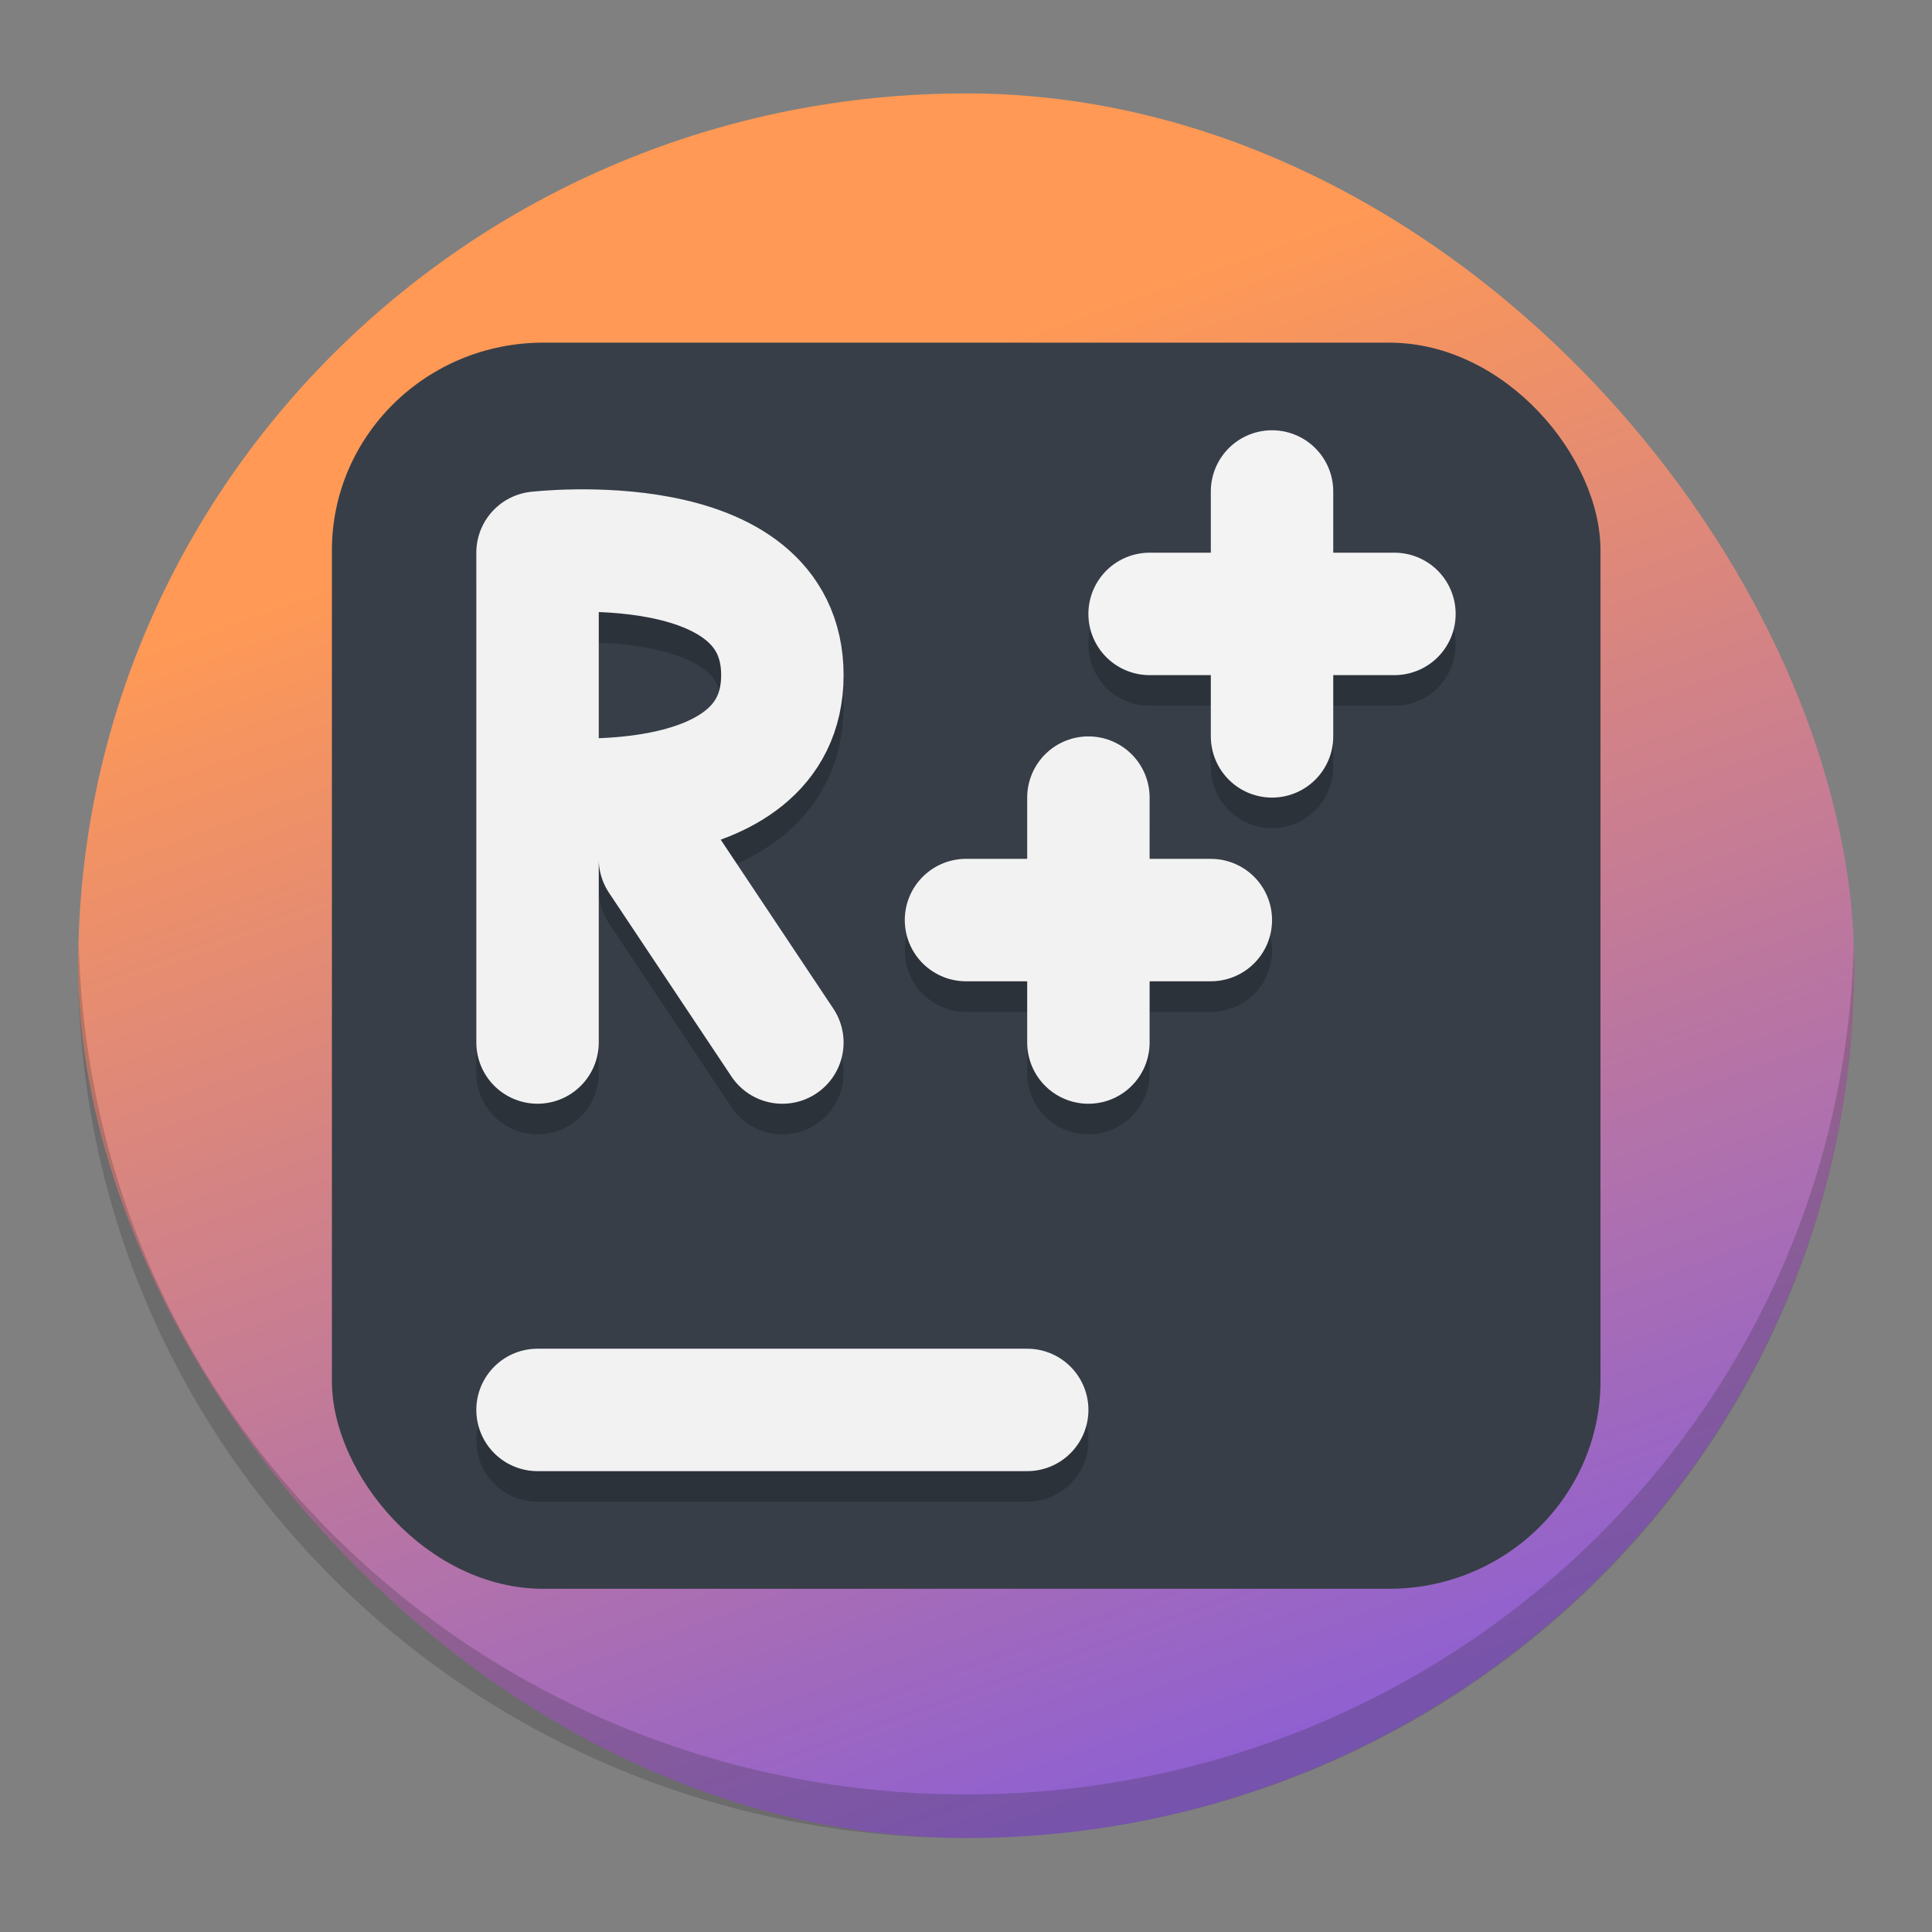 <?xml version="1.0" encoding="UTF-8" standalone="no"?>
<svg
   width="62"
   height="62"
   version="1.1"
   id="svg33"
   sodipodi:docname="resharpercpp.svg"
   inkscape:version="1.4.1 (unknown)"
   xmlns:inkscape="http://www.inkscape.org/namespaces/inkscape"
   xmlns:sodipodi="http://sodipodi.sourceforge.net/DTD/sodipodi-0.dtd"
   xmlns:xlink="http://www.w3.org/1999/xlink"
   xmlns="http://www.w3.org/2000/svg"
   xmlns:svg="http://www.w3.org/2000/svg">
  <rect width="100%" height="100%" fill="#808080" stroke="none"/>
  <sodipodi:namedview
     id="namedview35"
     pagecolor="#ffffff"
     bordercolor="#666666"
     borderopacity="1.0"
     inkscape:showpageshadow="2"
     inkscape:pageopacity="0.0"
     inkscape:pagecheckerboard="0"
     inkscape:deskcolor="#d1d1d1"
     showgrid="false"
     inkscape:zoom="9.8333334"
     inkscape:cx="28.322034"
     inkscape:cy="37.830508"
     inkscape:window-width="1920"
     inkscape:window-height="998"
     inkscape:window-x="0"
     inkscape:window-y="0"
     inkscape:window-maximized="1"
     inkscape:current-layer="svg33" />
  <defs
     id="defs21">
    <linearGradient
       id="linearGradient5">
      <stop
         style="stop-color:#8d5fd3;stop-opacity:1"
         offset="0"
         id="stop3" />
      <stop
         style="stop-color:#ff9955;stop-opacity:1"
         offset="1"
         id="stop5" />
    </linearGradient>
    <linearGradient
       id="linearGradient4184">
      <stop
         style="stop-color:#000000;stop-opacity:1;"
         offset="0"
         id="stop2" />
      <stop
         style="stop-color:#000000;stop-opacity:0;"
         offset="1"
         id="stop4" />
    </linearGradient>
    <linearGradient
       id="linearGradient4168">
      <stop
         style="stop-color:#fcfcfc;stop-opacity:1;"
         offset="0"
         id="stop7" />
      <stop
         style="stop-color:#f58273;stop-opacity:1"
         offset="1"
         id="stop9" />
    </linearGradient>
    <linearGradient
       id="linearGradient4160">
      <stop
         style="stop-color:#c61423;stop-opacity:1;"
         offset="0"
         id="stop12" />
      <stop
         style="stop-color:#f58273;stop-opacity:1"
         offset="1"
         id="stop14" />
    </linearGradient>
    <linearGradient
       xlink:href="#linearGradient4160"
       id="linearGradient4166"
       x1="32.249"
       y1="42.037"
       x2="16.546"
       y2="4.902"
       gradientUnits="userSpaceOnUse"
       gradientTransform="matrix(1.05,0,0,1.05,-45.607,25.58)" />
    <linearGradient
       xlink:href="#linearGradient4168"
       id="linearGradient4174"
       x1="15.316"
       y1="13.523"
       x2="29.427"
       y2="37.964"
       gradientUnits="userSpaceOnUse"
       gradientTransform="matrix(1.05,0,0,1.05,-45.607,25.58)" />
    <linearGradient
       xlink:href="#linearGradient4184"
       id="linearGradient4190"
       x1="12.237"
       y1="25.116"
       x2="17.74"
       y2="28.293"
       gradientUnits="userSpaceOnUse"
       gradientTransform="matrix(1.05,0,0,1.05,-45.607,25.58)" />
    <linearGradient
       xlink:href="#linearGradient4184"
       id="linearGradient4192"
       x1="23.905"
       y1="21.095"
       x2="35.876"
       y2="33.065"
       gradientUnits="userSpaceOnUse"
       gradientTransform="matrix(1.05,0,0,1.05,-45.607,25.58)" />
    <linearGradient
       id="c"
       y1="521.15"
       x1="394.22"
       y2="533.41"
       gradientUnits="userSpaceOnUse"
       x2="416.85"
       gradientTransform="translate(-12.764,-10.07)">
      <stop
         stop-color="#292c2f"
         id="stop225" />
      <stop
         offset="1"
         stop-opacity="0"
         id="stop227" />
    </linearGradient>
    <linearGradient
       inkscape:collect="always"
       xlink:href="#linearGradient5"
       id="linearGradient841"
       gradientUnits="userSpaceOnUse"
       gradientTransform="matrix(1.05,0,0,1.05,-73.675,3.325)"
       x1="32.249"
       y1="42.037"
       x2="20.828"
       y2="10.973" />
  </defs>
  <g
     id="g1"
     transform="matrix(1.357,0,0,1.333,96.787,-7.033)">
    <rect
       style="fill:url(#linearGradient841);fill-opacity:1;stroke-width:1.05"
       rx="21"
       y="7.525"
       x="-69.475"
       height="42"
       width="42"
       id="rect23-6" />
    <path
       style="fill:#2c2e31;fill-opacity:0.235;stroke-width:1.05"
       d="m -69.462,28 c -0.004,0.175 -0.012,0.349 -0.012,0.525 0,11.634 9.366,21 21,21 11.634,0 21,-9.366 21,-21 0,-0.176 -0.008,-0.35 -0.012,-0.525 -0.278,11.388 -9.53,20.475 -20.988,20.475 -11.458,0 -20.71,-9.087 -20.988,-20.475 z"
       id="path25-2" />
    <rect
       width="30"
       height="30"
       x="-63.475"
       y="13.525"
       fill="#303030"
       rx="5"
       ry="5"
       style="stroke-width:3.78;paint-order:markers stroke fill;fill:#373e48;fill-opacity:1"
       id="rect1" />
  </g>
  <g
     id="g2"
     transform="translate(2.285,-39.193)">
    <path
       style="opacity:0.2;fill:none;stroke:#000000;stroke-width:3.929;stroke-linecap:round"
       d="M 14.965,85.421 H 30.679"
       id="path7" />
    <path
       style="fill:none;stroke:#f2f2f2;stroke-width:3.929;stroke-linecap:round;stroke-opacity:1"
       d="M 14.965,84.439 H 30.679"
       id="path8-3" />
    <path
       style="opacity:0.2;fill:none;stroke:#000000;stroke-width:3.929;stroke-linecap:round"
       d="M 22.822,73.631 18.893,67.736 M 14.965,65.771 c 0,0 7.857,0.913 7.857,-3.93 0,-4.843 -7.857,-3.93 -7.857,-3.93 m 1.93e-4,15.719 V 57.912"
       id="path9-6" />
    <path
       style="fill:none;stroke:#f2f2f2;stroke-width:3.929;stroke-linecap:round;stroke-opacity:1"
       d="M 22.822,72.649 18.893,66.754 M 14.965,64.789 c 0,0 7.857,0.913 7.857,-3.93 0,-4.843 -7.857,-3.93 -7.857,-3.93 m 1.93e-4,15.719 V 56.93"
       id="path10-7" />
    <path
       style="opacity:0.2;fill:none;stroke:#000000;stroke-width:3.929;stroke-linecap:round"
       d="m 28.715,69.701 h 7.857 m -3.929,3.93 v -7.86"
       id="path11-5" />
    <path
       style="fill:none;stroke:#f2f2f2;stroke-width:3.929;stroke-linecap:round;stroke-opacity:1"
       d="m 28.715,68.719 h 7.857 m -3.929,3.93 v -7.86"
       id="path12-3" />
    <path
       style="opacity:0.2;fill:none;stroke:#000000;stroke-width:3.929;stroke-linecap:round"
       d="m 34.607,59.877 h 7.857 M 38.536,63.807 v -7.86"
       id="path13" />
    <path
       style="fill:none;stroke:#f3f3f3;stroke-width:3.929;stroke-linecap:round;stroke-opacity:1"
       d="m 34.607,58.894 h 7.857 M 38.536,62.824 V 54.965"
       id="path14" />
  </g>
</svg>
